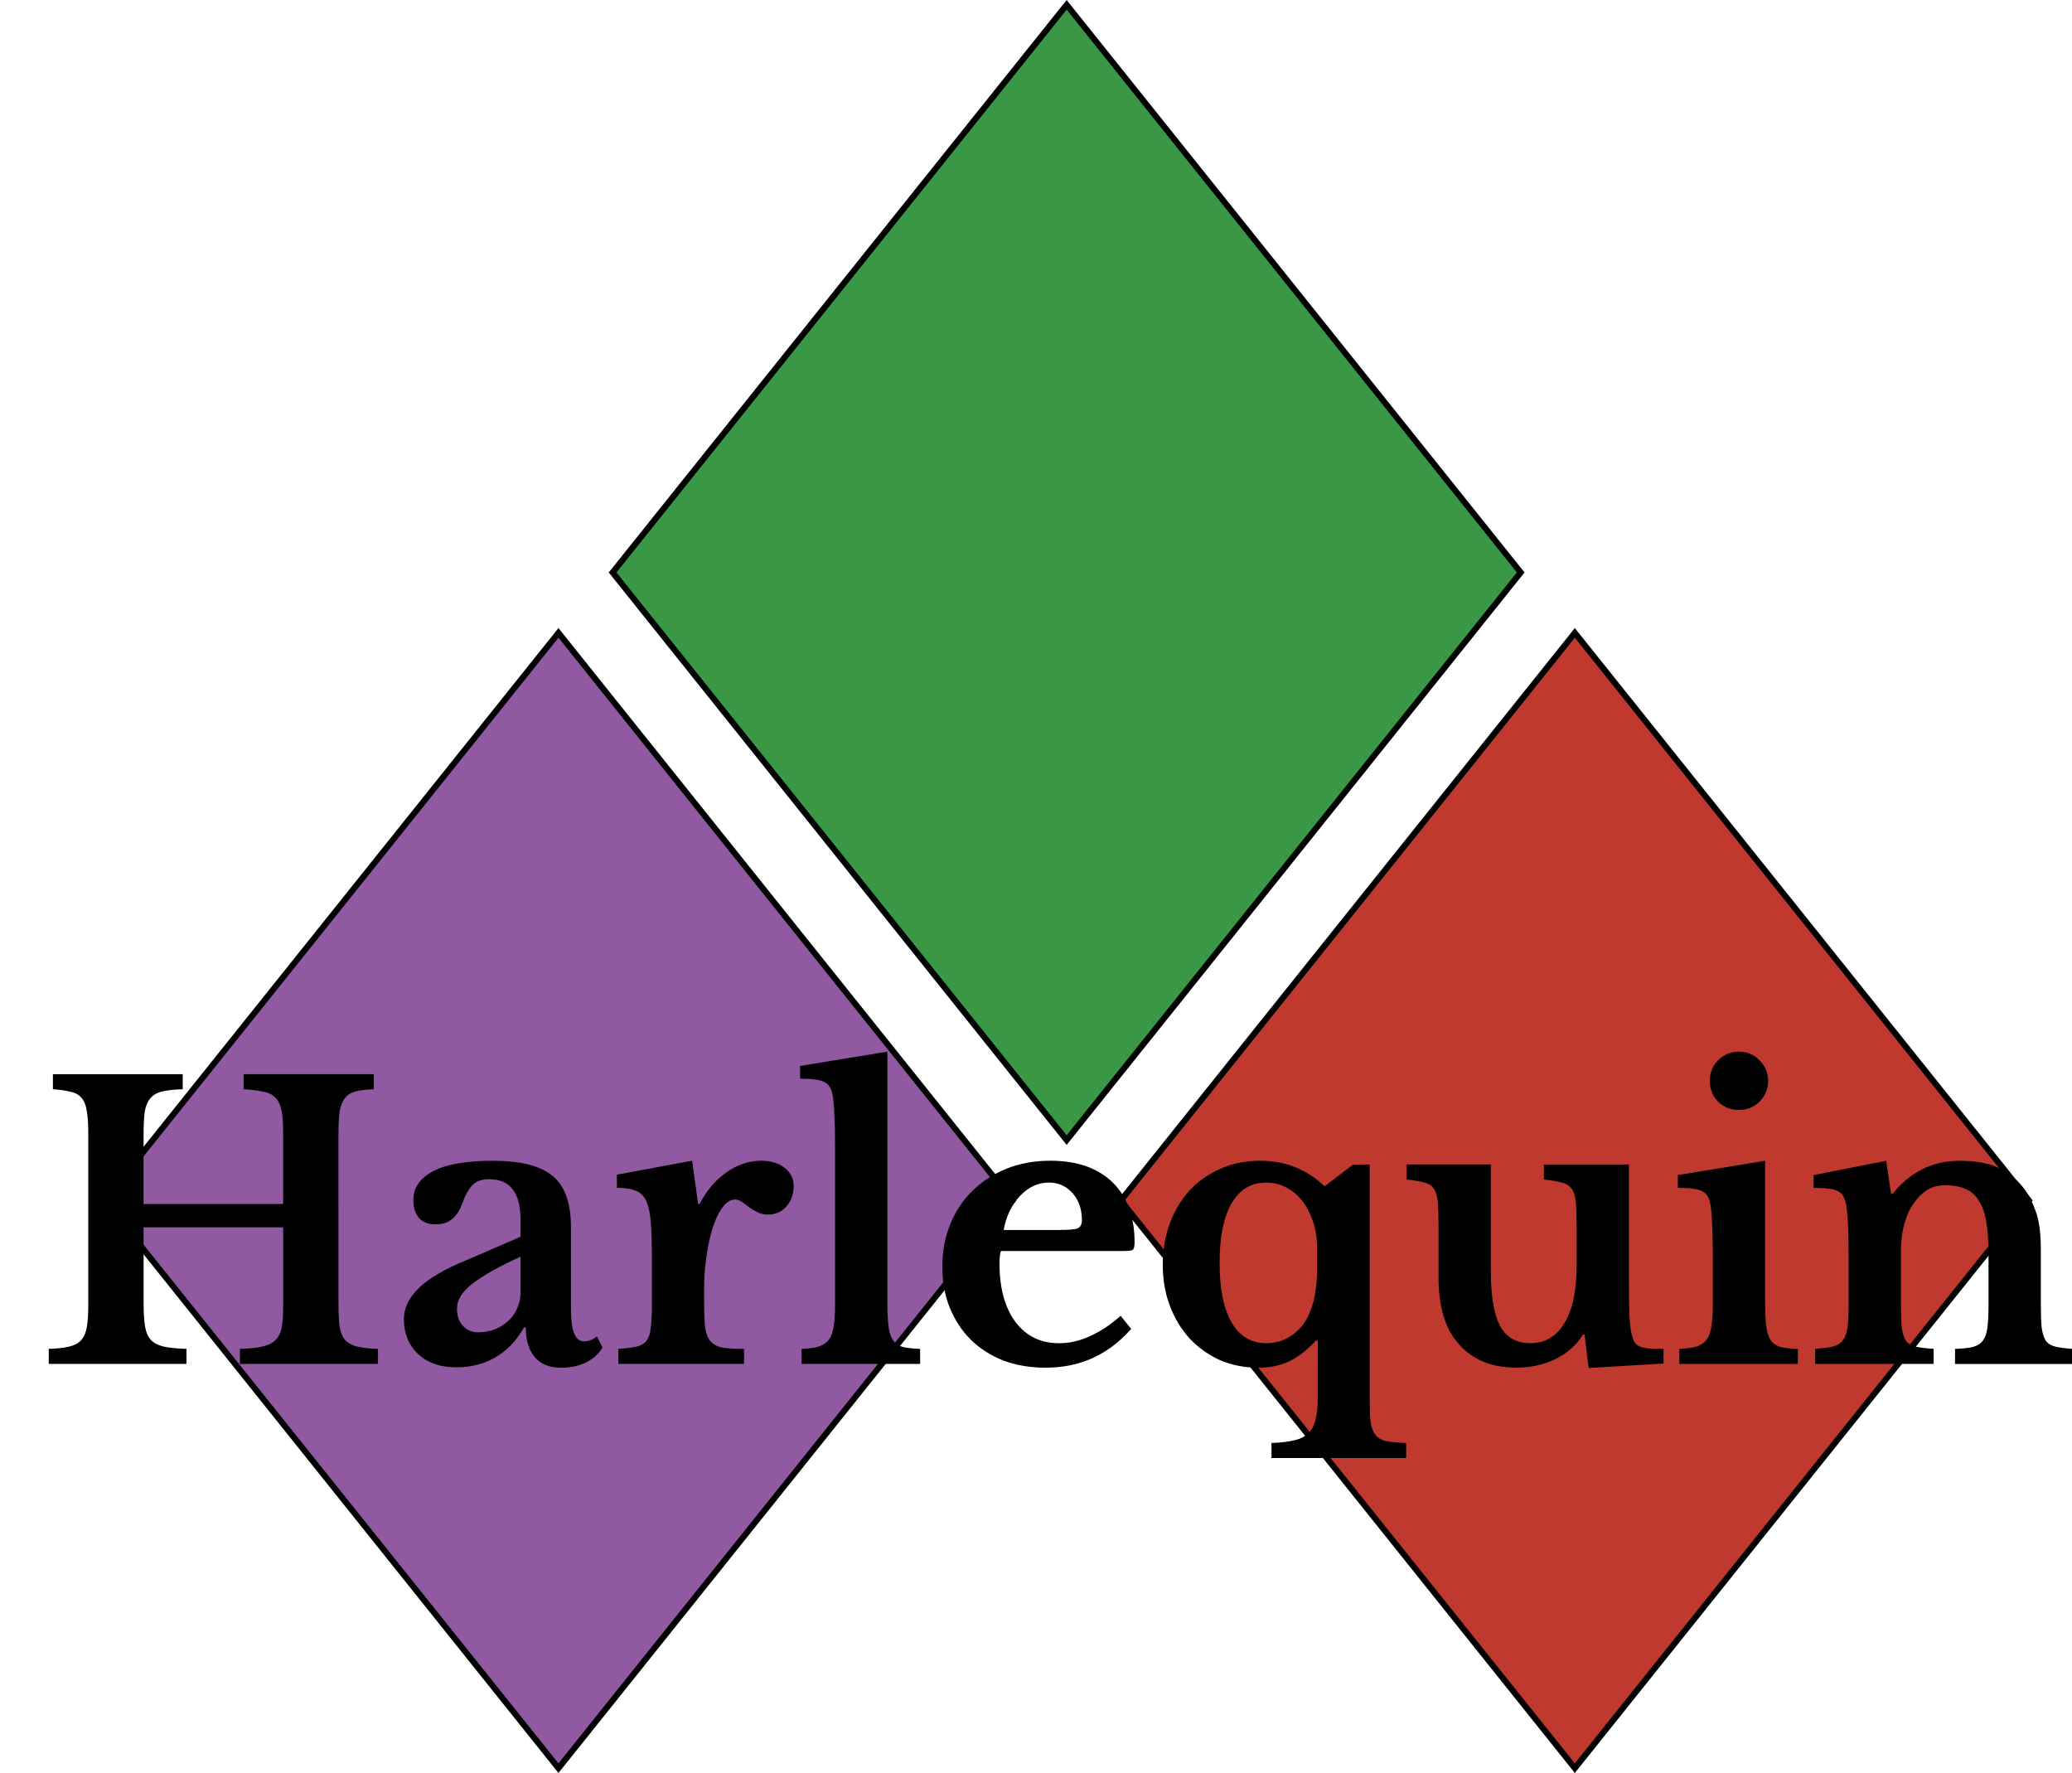 <?xml version="1.0" encoding="UTF-8" standalone="no"?>
<!-- Created with Inkscape (http://www.inkscape.org/) -->

<svg
   xmlns:dc="http://purl.org/dc/elements/1.1/"
   xmlns:cc="http://creativecommons.org/ns#"
   xmlns:rdf="http://www.w3.org/1999/02/22-rdf-syntax-ns#"
   xmlns:svg="http://www.w3.org/2000/svg"
   xmlns="http://www.w3.org/2000/svg"
   xmlns:sodipodi="http://sodipodi.sourceforge.net/DTD/sodipodi-0.dtd"
   xmlns:inkscape="http://www.inkscape.org/namespaces/inkscape"
   width="91.266mm"
   height="78.086mm"
   viewBox="0 0 91.266 78.086"
   version="1.1"
   id="svg8"
   inkscape:version="0.92.4 5da689c313, 2019-01-14"
   sodipodi:docname="harlequin_logo.svg">
  <defs
     id="defs2" />
  <sodipodi:namedview
     id="base"
     pagecolor="#ffffff"
     bordercolor="#666666"
     borderopacity="1.0"
     inkscape:pageopacity="0.0"
     inkscape:pageshadow="2"
     inkscape:zoom="2.56"
     inkscape:cx="158.89167"
     inkscape:cy="163.79484"
     inkscape:document-units="mm"
     inkscape:current-layer="layer1"
     showgrid="false"
     fit-margin-top="0"
     fit-margin-left="0"
     fit-margin-right="0"
     fit-margin-bottom="0"
     inkscape:window-width="1920"
     inkscape:window-height="1015"
     inkscape:window-x="0"
     inkscape:window-y="36"
     inkscape:window-maximized="1" />
  <g
     inkscape:label="Livello 1"
     inkscape:groupmode="layer"
     id="layer1"
     transform="translate(-28.702,-72.105)">
    <path
       style="fill:#bf392f;fill-opacity:1;stroke:#000000;stroke-width:0.265px;stroke-linecap:butt;stroke-linejoin:miter;stroke-opacity:1"
       d="m 98.069,99.979 20,25 -20,25 -20,-25 z"
       id="path815"
       inkscape:connector-curvature="0"
       sodipodi:nodetypes="ccccc" />
    <path
       sodipodi:nodetypes="ccccc"
       inkscape:connector-curvature="0"
       id="path817"
       d="m 75.685,72.317 20,25 -20,25 -20,-25 z"
       style="fill:#399746;fill-opacity:1;stroke:#000000;stroke-width:0.265px;stroke-linecap:butt;stroke-linejoin:miter;stroke-opacity:1" />
    <path
       style="fill:#9259a3;fill-opacity:1;stroke:#000000;stroke-width:0.265px;stroke-linecap:butt;stroke-linejoin:miter;stroke-opacity:1"
       d="m 53.301,99.979 20,25 -20,25 -20,-25 z"
       id="path819"
       inkscape:connector-curvature="0"
       sodipodi:nodetypes="ccccc" />
    <g
       aria-label="Harlequin"
       style="font-style:normal;font-weight:normal;font-size:10.357px;line-height:1.25;font-family:sans-serif;letter-spacing:0px;word-spacing:0px;fill:#000000;fill-opacity:1;stroke:none;stroke-width:0.161;stroke-miterlimit:4;stroke-dasharray:none;stroke-opacity:1"
       id="text823">
      <path
         d="m 43.611,129.507 q 0,0.63 0.05,1.027 0.066,0.381 0.249,0.597 0.199,0.199 0.53,0.282 0.348,0.083 0.911,0.099 v 0.663 h -6.082 v -0.663 q 0.613,-0.017 0.978,-0.099 0.381,-0.083 0.58,-0.282 0.215,-0.199 0.282,-0.563 0.066,-0.365 0.066,-0.945 v -3.463 H 35.027 v 3.347 q 0,0.63 0.066,1.027 0.066,0.381 0.265,0.597 0.199,0.199 0.563,0.282 0.381,0.083 0.994,0.099 v 0.663 h -6.065 v -0.663 q 0.563,-0.017 0.895,-0.099 0.348,-0.083 0.53,-0.282 0.182,-0.199 0.249,-0.563 0.066,-0.365 0.066,-0.945 v -7.656 q 0,-0.58 -0.066,-0.928 -0.05,-0.365 -0.215,-0.563 -0.166,-0.215 -0.481,-0.282 -0.298,-0.083 -0.795,-0.116 v -0.663 h 5.717 v 0.663 q -0.563,0.017 -0.911,0.099 -0.331,0.083 -0.514,0.298 -0.182,0.215 -0.249,0.597 -0.05,0.381 -0.05,1.011 v 3.049 h 6.148 v -3.165 q 0,-0.58 -0.066,-0.928 -0.066,-0.365 -0.249,-0.563 -0.182,-0.215 -0.53,-0.282 -0.331,-0.083 -0.895,-0.116 v -0.663 h 5.734 v 0.663 q -0.497,0.017 -0.812,0.099 -0.298,0.083 -0.464,0.298 -0.166,0.215 -0.232,0.597 -0.05,0.381 -0.05,1.011 z"
         style="font-style:normal;font-variant:normal;font-weight:bold;font-stretch:normal;font-size:16.572px;font-family:'Libre Baskerville';-inkscape-font-specification:'Libre Baskerville Bold';stroke:none;stroke-width:0.161;stroke-miterlimit:4;stroke-dasharray:none;stroke-opacity:1"
         id="path844" />
      <path
         d="m 51.632,127.453 q -1.392,0.63 -2.105,1.177 -0.696,0.53 -0.696,1.11 0,0.481 0.265,0.762 0.265,0.282 0.663,0.282 0.398,0 0.746,-0.133 0.348,-0.149 0.597,-0.381 0.249,-0.232 0.381,-0.547 0.149,-0.331 0.149,-0.696 z m 0,-0.878 v -0.696 q 0,-0.961 -0.348,-1.392 -0.331,-0.447 -1.044,-0.447 -0.481,0 -0.729,0.265 -0.249,0.249 -0.464,0.845 -0.149,0.414 -0.431,0.646 -0.265,0.232 -0.746,0.232 -0.464,0 -0.713,-0.282 -0.249,-0.282 -0.249,-0.795 0,-0.795 0.862,-1.259 0.878,-0.464 2.635,-0.464 1.856,0 2.651,0.679 0.795,0.663 0.795,2.237 v 3.629 q 0,1.409 0.563,1.409 0.315,0 0.58,-0.215 l 0.249,0.481 q -0.232,0.414 -0.729,0.663 -0.481,0.232 -1.094,0.232 -0.762,0 -1.16,-0.464 -0.398,-0.464 -0.398,-1.309 h -0.083 q -0.481,0.862 -1.243,1.309 -0.762,0.447 -1.74,0.447 -1.044,0 -1.674,-0.58 -0.63,-0.597 -0.63,-1.541 0,-0.729 0.646,-1.359 0.646,-0.646 2.154,-1.259 z"
         style="font-style:normal;font-variant:normal;font-weight:bold;font-stretch:normal;font-size:16.572px;font-family:'Libre Baskerville';-inkscape-font-specification:'Libre Baskerville Bold';stroke:none;stroke-width:0.161;stroke-miterlimit:4;stroke-dasharray:none;stroke-opacity:1"
         id="path846" />
      <path
         d="m 59.719,129.607 q 0,0.646 0.05,1.027 0.066,0.365 0.249,0.563 0.182,0.199 0.53,0.265 0.348,0.05 0.928,0.05 v 0.663 h -5.535 v -0.663 q 0.497,-0.033 0.795,-0.099 0.298,-0.066 0.447,-0.265 0.149,-0.199 0.182,-0.563 0.05,-0.381 0.05,-1.011 v -2.022 q 0,-1.027 -0.05,-1.641 -0.05,-0.613 -0.215,-0.945 -0.166,-0.331 -0.481,-0.431 -0.298,-0.116 -0.795,-0.116 v -0.58 l 3.314,-0.613 0.265,1.906 h 0.066 q 0.447,-0.878 1.177,-1.392 0.729,-0.514 1.541,-0.514 0.63,0 1.027,0.315 0.398,0.315 0.398,0.795 0,0.53 -0.315,0.895 -0.298,0.365 -0.829,0.365 -0.249,0 -0.447,-0.099 -0.199,-0.099 -0.365,-0.215 -0.149,-0.133 -0.315,-0.232 -0.149,-0.116 -0.315,-0.116 -0.315,0 -0.597,0.414 -0.282,0.414 -0.464,1.11 -0.133,0.497 -0.215,1.127 -0.083,0.613 -0.083,1.226 z"
         style="font-style:normal;font-variant:normal;font-weight:bold;font-stretch:normal;font-size:16.572px;font-family:'Libre Baskerville';-inkscape-font-specification:'Libre Baskerville Bold';stroke:none;stroke-width:0.161;stroke-miterlimit:4;stroke-dasharray:none;stroke-opacity:1"
         id="path848" />
      <path
         d="m 67.789,129.458 q 0,0.663 0.05,1.061 0.05,0.398 0.199,0.613 0.149,0.215 0.431,0.298 0.282,0.066 0.762,0.083 v 0.663 h -5.22 v -0.663 q 0.464,-0.017 0.746,-0.099 0.298,-0.099 0.447,-0.298 0.166,-0.215 0.215,-0.58 0.066,-0.381 0.066,-0.961 v -6.844 q 0,-0.961 -0.033,-1.574 -0.033,-0.63 -0.083,-0.862 -0.083,-0.414 -0.381,-0.547 -0.282,-0.133 -1.044,-0.133 v -0.563 l 3.845,-0.63 z"
         style="font-style:normal;font-variant:normal;font-weight:bold;font-stretch:normal;font-size:16.572px;font-family:'Libre Baskerville';-inkscape-font-specification:'Libre Baskerville Bold';stroke:none;stroke-width:0.161;stroke-miterlimit:4;stroke-dasharray:none;stroke-opacity:1"
         id="path850" />
      <path
         d="m 78.528,130.634 q -1.508,1.707 -3.762,1.707 -1.027,0 -1.873,-0.315 -0.829,-0.331 -1.425,-0.911 -0.597,-0.597 -0.928,-1.409 -0.331,-0.812 -0.331,-1.806 0,-1.027 0.348,-1.873 0.348,-0.862 0.978,-1.475 0.646,-0.63 1.508,-0.978 0.878,-0.348 1.922,-0.348 1.757,0 2.734,0.945 0.978,0.945 0.978,2.651 0,0.265 -0.083,0.331 -0.083,0.05 -0.464,0.05 h -5.336 q -0.066,0.149 -0.066,0.547 0,1.624 0.696,2.569 0.713,0.945 1.922,0.945 0.696,0 1.375,-0.315 0.696,-0.315 1.342,-0.895 z m -3.215,-4.358 q 0.663,0 0.845,-0.066 0.199,-0.083 0.199,-0.365 0,-0.729 -0.414,-1.193 -0.414,-0.464 -1.044,-0.464 -0.713,0 -1.276,0.597 -0.547,0.58 -0.713,1.491 z"
         style="font-style:normal;font-variant:normal;font-weight:bold;font-stretch:normal;font-size:16.572px;font-family:'Libre Baskerville';-inkscape-font-specification:'Libre Baskerville Bold';stroke:none;stroke-width:0.161;stroke-miterlimit:4;stroke-dasharray:none;stroke-opacity:1"
         id="path852" />
      <path
         d="m 86.714,127.022 q 0,-0.613 -0.182,-1.127 -0.166,-0.514 -0.464,-0.895 -0.298,-0.381 -0.713,-0.597 -0.398,-0.215 -0.878,-0.215 -0.994,0 -1.525,0.911 -0.53,0.911 -0.53,2.618 0,1.723 0.53,2.635 0.53,0.911 1.525,0.911 0.597,0 1.077,-0.315 0.497,-0.315 0.779,-0.895 0.381,-0.812 0.381,-2.005 z m 0.033,4.126 h -0.083 q -0.58,0.63 -1.177,0.911 -0.58,0.282 -1.359,0.282 -0.911,0 -1.69,-0.331 -0.762,-0.348 -1.326,-0.945 -0.563,-0.613 -0.878,-1.442 -0.315,-0.829 -0.315,-1.806 0,-1.011 0.315,-1.839 0.315,-0.845 0.878,-1.458 0.58,-0.613 1.359,-0.945 0.795,-0.348 1.74,-0.348 1.657,0 2.834,1.127 l 1.259,-0.961 h 0.729 v 10.191 q 0,0.696 0.033,1.094 0.05,0.398 0.215,0.613 0.166,0.215 0.481,0.282 0.331,0.066 0.878,0.083 v 0.663 h -5.933 v -0.663 q 0.597,-0.017 0.994,-0.116 0.398,-0.083 0.63,-0.315 0.232,-0.215 0.315,-0.597 0.099,-0.365 0.099,-0.928 z"
         style="font-style:normal;font-variant:normal;font-weight:bold;font-stretch:normal;font-size:16.572px;font-family:'Libre Baskerville';-inkscape-font-specification:'Libre Baskerville Bold';stroke:none;stroke-width:0.161;stroke-miterlimit:4;stroke-dasharray:none;stroke-opacity:1"
         id="path854" />
      <path
         d="m 98.148,126.11 q 0,-0.663 -0.033,-1.044 -0.033,-0.398 -0.182,-0.597 -0.149,-0.215 -0.447,-0.282 -0.282,-0.083 -0.779,-0.133 v -0.663 h 3.745 v 5.021 q 0,1.011 0.017,1.591 0.033,0.563 0.099,0.845 0.05,0.215 0.116,0.348 0.066,0.116 0.215,0.199 0.149,0.066 0.398,0.099 0.265,0.017 0.679,0.017 v 0.646 l -3.298,0.199 -0.182,-1.475 h -0.066 q -0.431,0.696 -1.21,1.077 -0.779,0.381 -1.74,0.381 -1.773,0 -2.701,-1.259 -0.713,-0.961 -0.713,-2.734 v -2.237 q 0,-0.679 -0.033,-1.061 -0.033,-0.398 -0.182,-0.597 -0.133,-0.199 -0.414,-0.265 -0.282,-0.083 -0.779,-0.133 v -0.663 h 3.712 v 4.69 q 0,1.674 0.414,2.436 0.414,0.746 1.326,0.746 0.978,0 1.508,-0.895 0.53,-0.862 0.53,-2.535 z"
         style="font-style:normal;font-variant:normal;font-weight:bold;font-stretch:normal;font-size:16.572px;font-family:'Libre Baskerville';-inkscape-font-specification:'Libre Baskerville Bold';stroke:none;stroke-width:0.161;stroke-miterlimit:4;stroke-dasharray:none;stroke-opacity:1"
         id="path856" />
      <path
         d="m 106.451,129.458 q 0,0.663 0.05,1.061 0.05,0.398 0.199,0.613 0.149,0.215 0.431,0.298 0.282,0.066 0.762,0.083 v 0.663 h -5.22 v -0.663 q 0.464,-0.017 0.746,-0.099 0.298,-0.099 0.447,-0.298 0.166,-0.215 0.215,-0.58 0.066,-0.381 0.066,-0.961 v -2.038 q 0,-0.961 -0.033,-1.574 -0.033,-0.63 -0.083,-0.862 -0.083,-0.414 -0.381,-0.547 -0.282,-0.133 -1.044,-0.133 v -0.563 l 3.845,-0.63 z m -2.436,-9.744 q 0,-0.547 0.365,-0.911 0.381,-0.381 0.911,-0.381 0.547,0 0.911,0.381 0.381,0.365 0.381,0.911 0,0.53 -0.381,0.911 -0.365,0.365 -0.911,0.365 -0.53,0 -0.911,-0.365 -0.365,-0.381 -0.365,-0.911 z"
         style="font-style:normal;font-variant:normal;font-weight:bold;font-stretch:normal;font-size:16.572px;font-family:'Libre Baskerville';-inkscape-font-specification:'Libre Baskerville Bold';stroke:none;stroke-width:0.161;stroke-miterlimit:4;stroke-dasharray:none;stroke-opacity:1"
         id="path858" />
      <path
         d="m 112.433,129.474 q 0,0.679 0.033,1.077 0.05,0.381 0.182,0.597 0.149,0.199 0.431,0.265 0.298,0.066 0.795,0.099 v 0.663 h -5.22 v -0.663 q 0.481,-0.033 0.762,-0.099 0.298,-0.066 0.447,-0.265 0.166,-0.199 0.215,-0.563 0.05,-0.365 0.05,-0.994 v -2.071 q 0,-0.978 -0.033,-1.574 -0.033,-0.613 -0.083,-0.829 -0.05,-0.215 -0.133,-0.348 -0.083,-0.149 -0.249,-0.215 -0.166,-0.083 -0.414,-0.099 -0.249,-0.033 -0.63,-0.033 v -0.563 l 3.198,-0.63 0.215,1.458 h 0.066 q 0.547,-0.696 1.293,-1.077 0.746,-0.381 1.641,-0.381 1.061,0 1.707,0.298 0.663,0.282 1.177,0.961 0.282,0.381 0.497,0.994 0.215,0.597 0.215,1.657 v 2.337 q 0,0.679 0.033,1.077 0.05,0.381 0.182,0.597 0.149,0.199 0.431,0.265 0.282,0.066 0.762,0.099 v 0.663 h -5.187 v -0.663 q 0.497,-0.017 0.779,-0.083 0.298,-0.083 0.447,-0.282 0.149,-0.199 0.199,-0.563 0.05,-0.381 0.05,-0.994 v -2.254 q 0,-0.845 -0.099,-1.425 -0.099,-0.58 -0.331,-0.928 -0.215,-0.365 -0.58,-0.514 -0.365,-0.166 -0.911,-0.166 -0.53,0 -0.911,0.298 -0.381,0.298 -0.663,0.829 -0.149,0.298 -0.265,0.779 -0.099,0.464 -0.099,0.978 z"
         style="font-style:normal;font-variant:normal;font-weight:bold;font-stretch:normal;font-size:16.572px;font-family:'Libre Baskerville';-inkscape-font-specification:'Libre Baskerville Bold';stroke:none;stroke-width:0.161;stroke-miterlimit:4;stroke-dasharray:none;stroke-opacity:1"
         id="path860" />
    </g>
  </g>
</svg>
